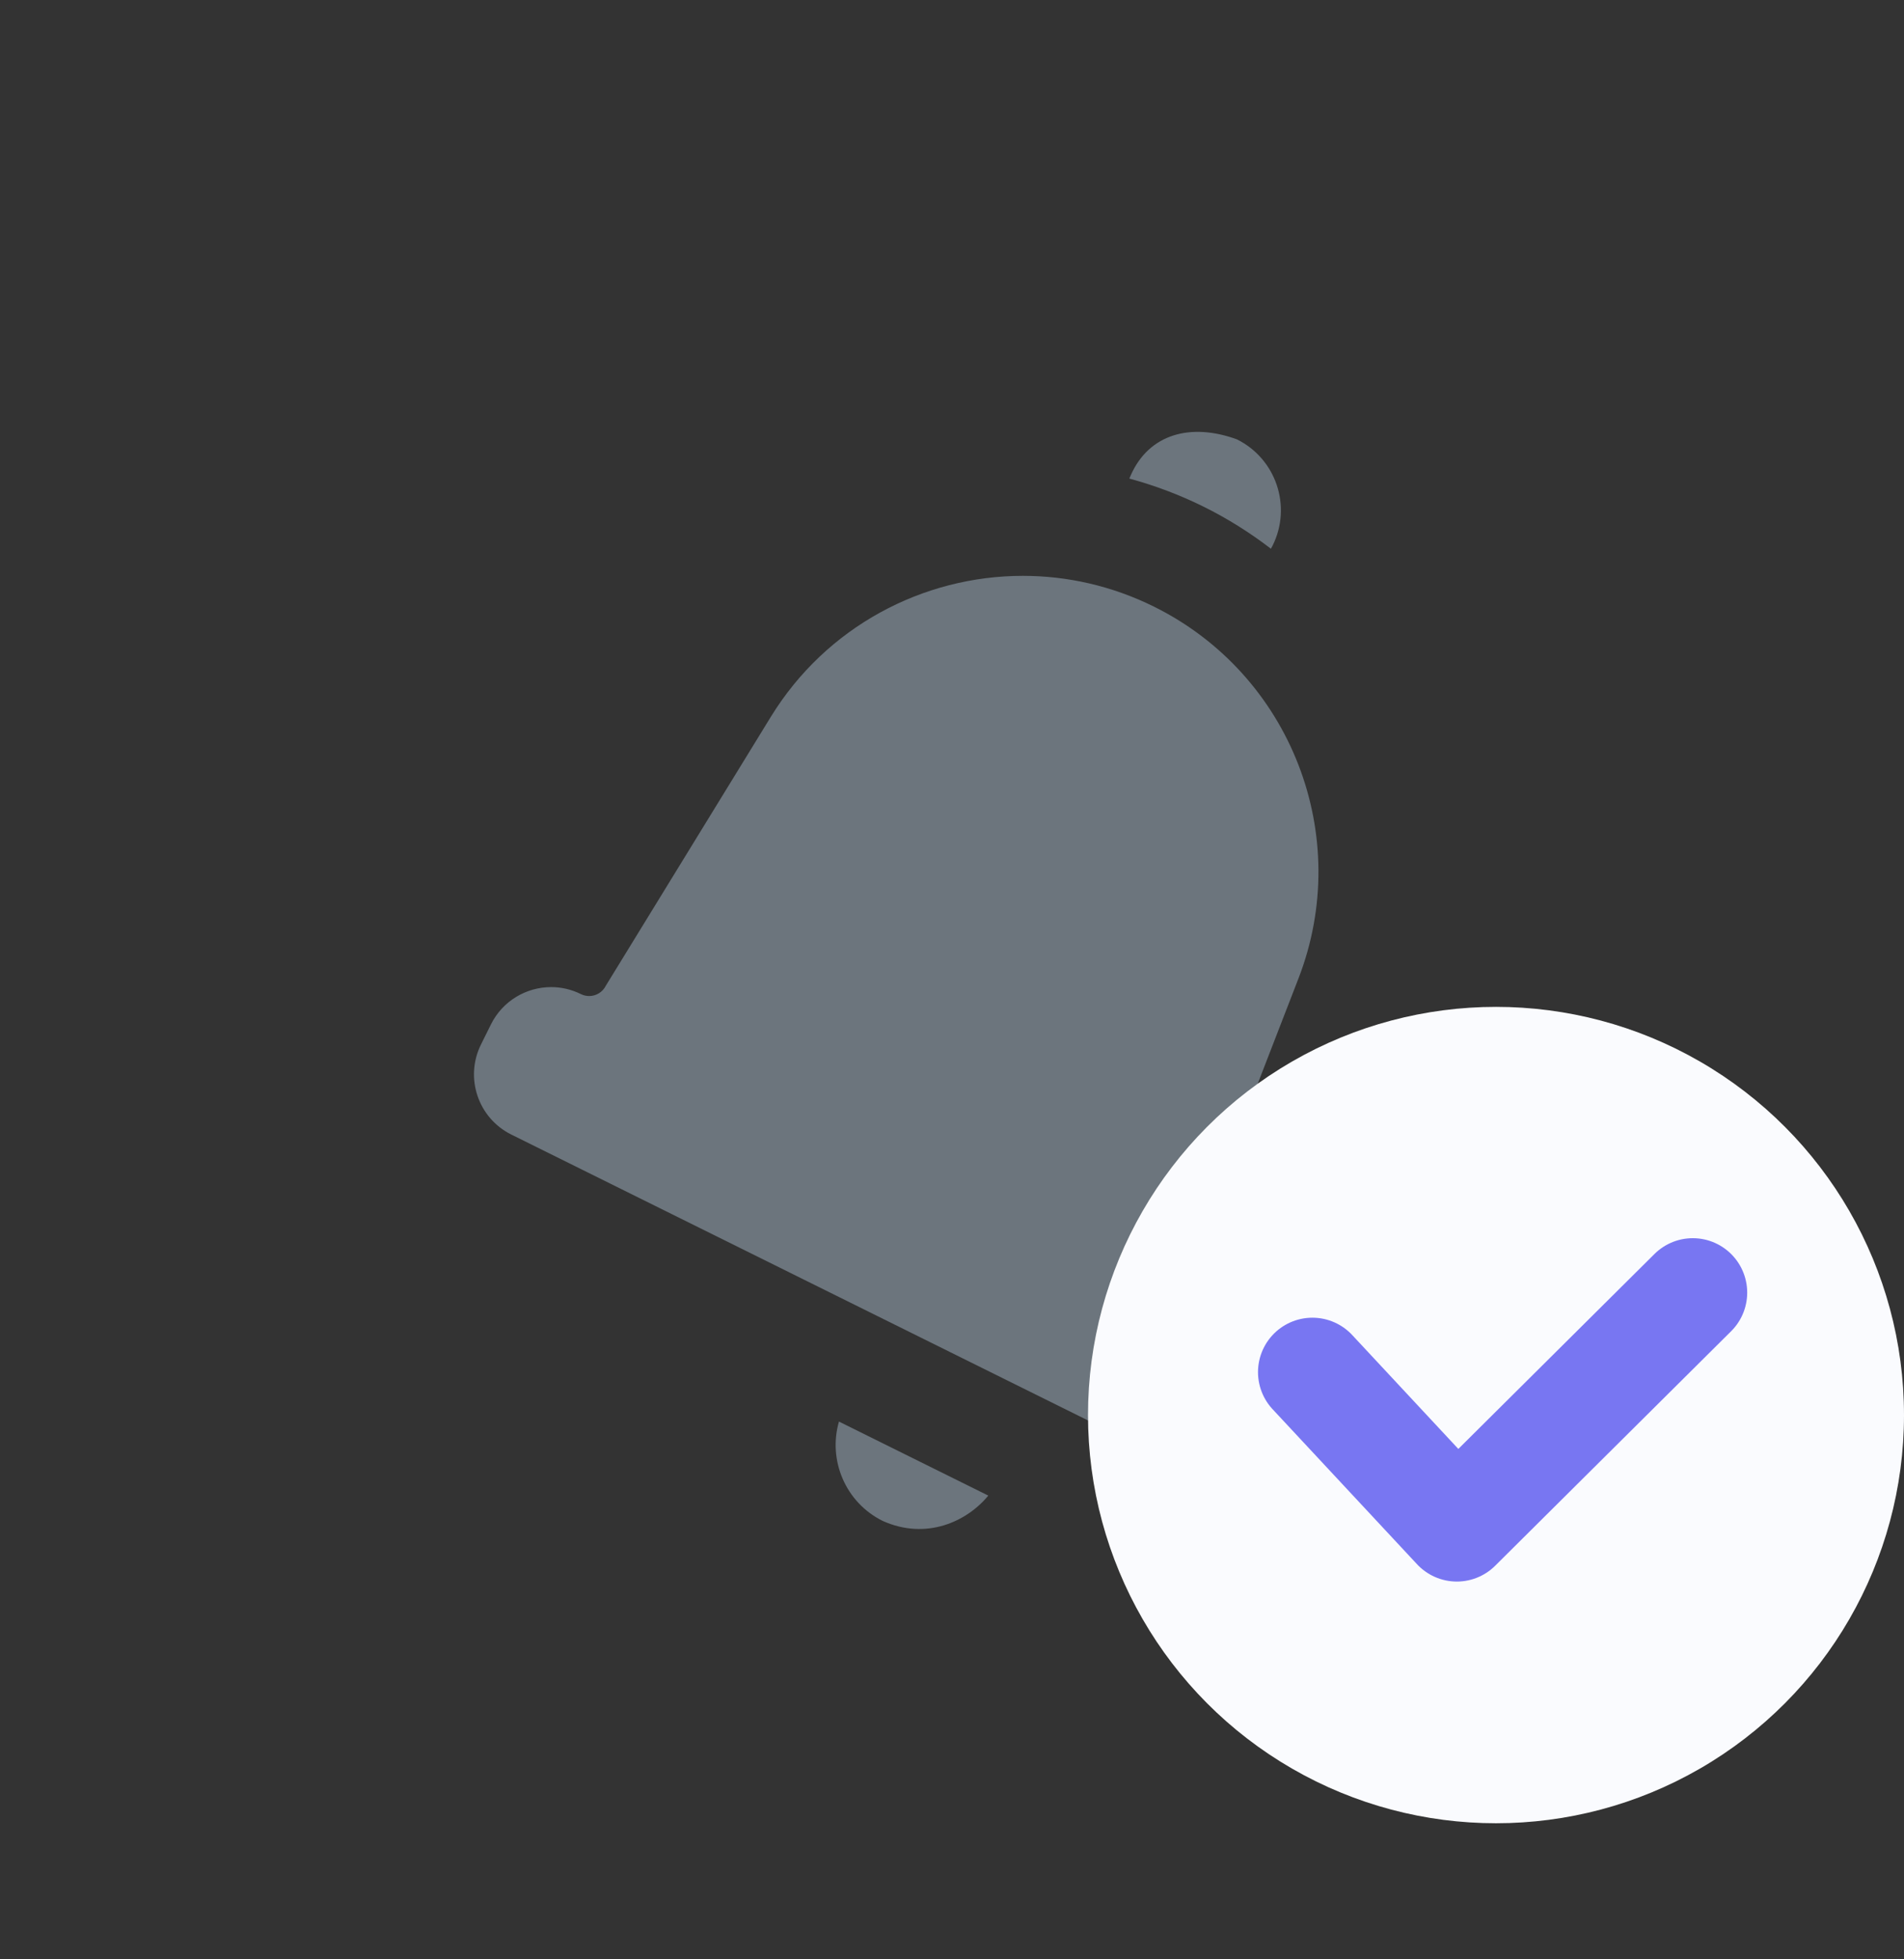 <svg width="70" height="72" viewBox="0 0 70 72" fill="none" xmlns="http://www.w3.org/2000/svg">
<rect x="0" y="0" width="70" height="72" fill="#333333" stroke="none"/>
<path d="M28.337 26.345L22.273 36.222C22.154 36.462 21.912 36.602 21.661 36.602C21.559 36.602 21.455 36.579 21.358 36.531C21.005 36.356 20.631 36.273 20.263 36.273C19.354 36.273 18.479 36.777 18.048 37.647L17.683 38.383C17.077 39.606 17.578 41.088 18.8 41.693L41.302 52.843C41.655 53.018 42.029 53.1 42.397 53.1C43.307 53.1 44.181 52.596 44.612 51.726L44.977 50.99C45.583 49.768 45.083 48.286 43.861 47.681C43.523 47.513 43.384 47.103 43.551 46.765L47.737 35.958C49.767 30.715 47.464 24.789 42.427 22.293C40.88 21.527 39.233 21.161 37.607 21.161C33.936 21.161 30.376 23.024 28.337 26.345Z" fill="rgb(108, 117, 125)"/>
<path d="M32.454 55.891C34.053 56.606 35.546 55.918 36.334 54.959L30.844 52.239C30.434 53.659 31.083 55.212 32.454 55.891Z" fill="rgb(108, 117, 125)"/>
<path d="M46.724 20.164C46.746 20.125 46.769 20.085 46.789 20.045C47.503 18.604 46.913 16.858 45.474 16.145C43.779 15.527 42.246 15.944 41.574 17.46C41.554 17.502 41.538 17.544 41.52 17.586C42.459 17.841 43.375 18.186 44.248 18.618C45.13 19.055 45.957 19.575 46.724 20.164Z" fill="rgb(108, 117, 125)"/>
<circle cx="55" cy="52" r="15" fill="#FAFBFE"/>
<path d="M48.25 50.422L53.56 56.118L62.235 47.5" stroke="#7876F2" stroke-width="4" stroke-linecap="round" stroke-linejoin="round"/>
</svg>
